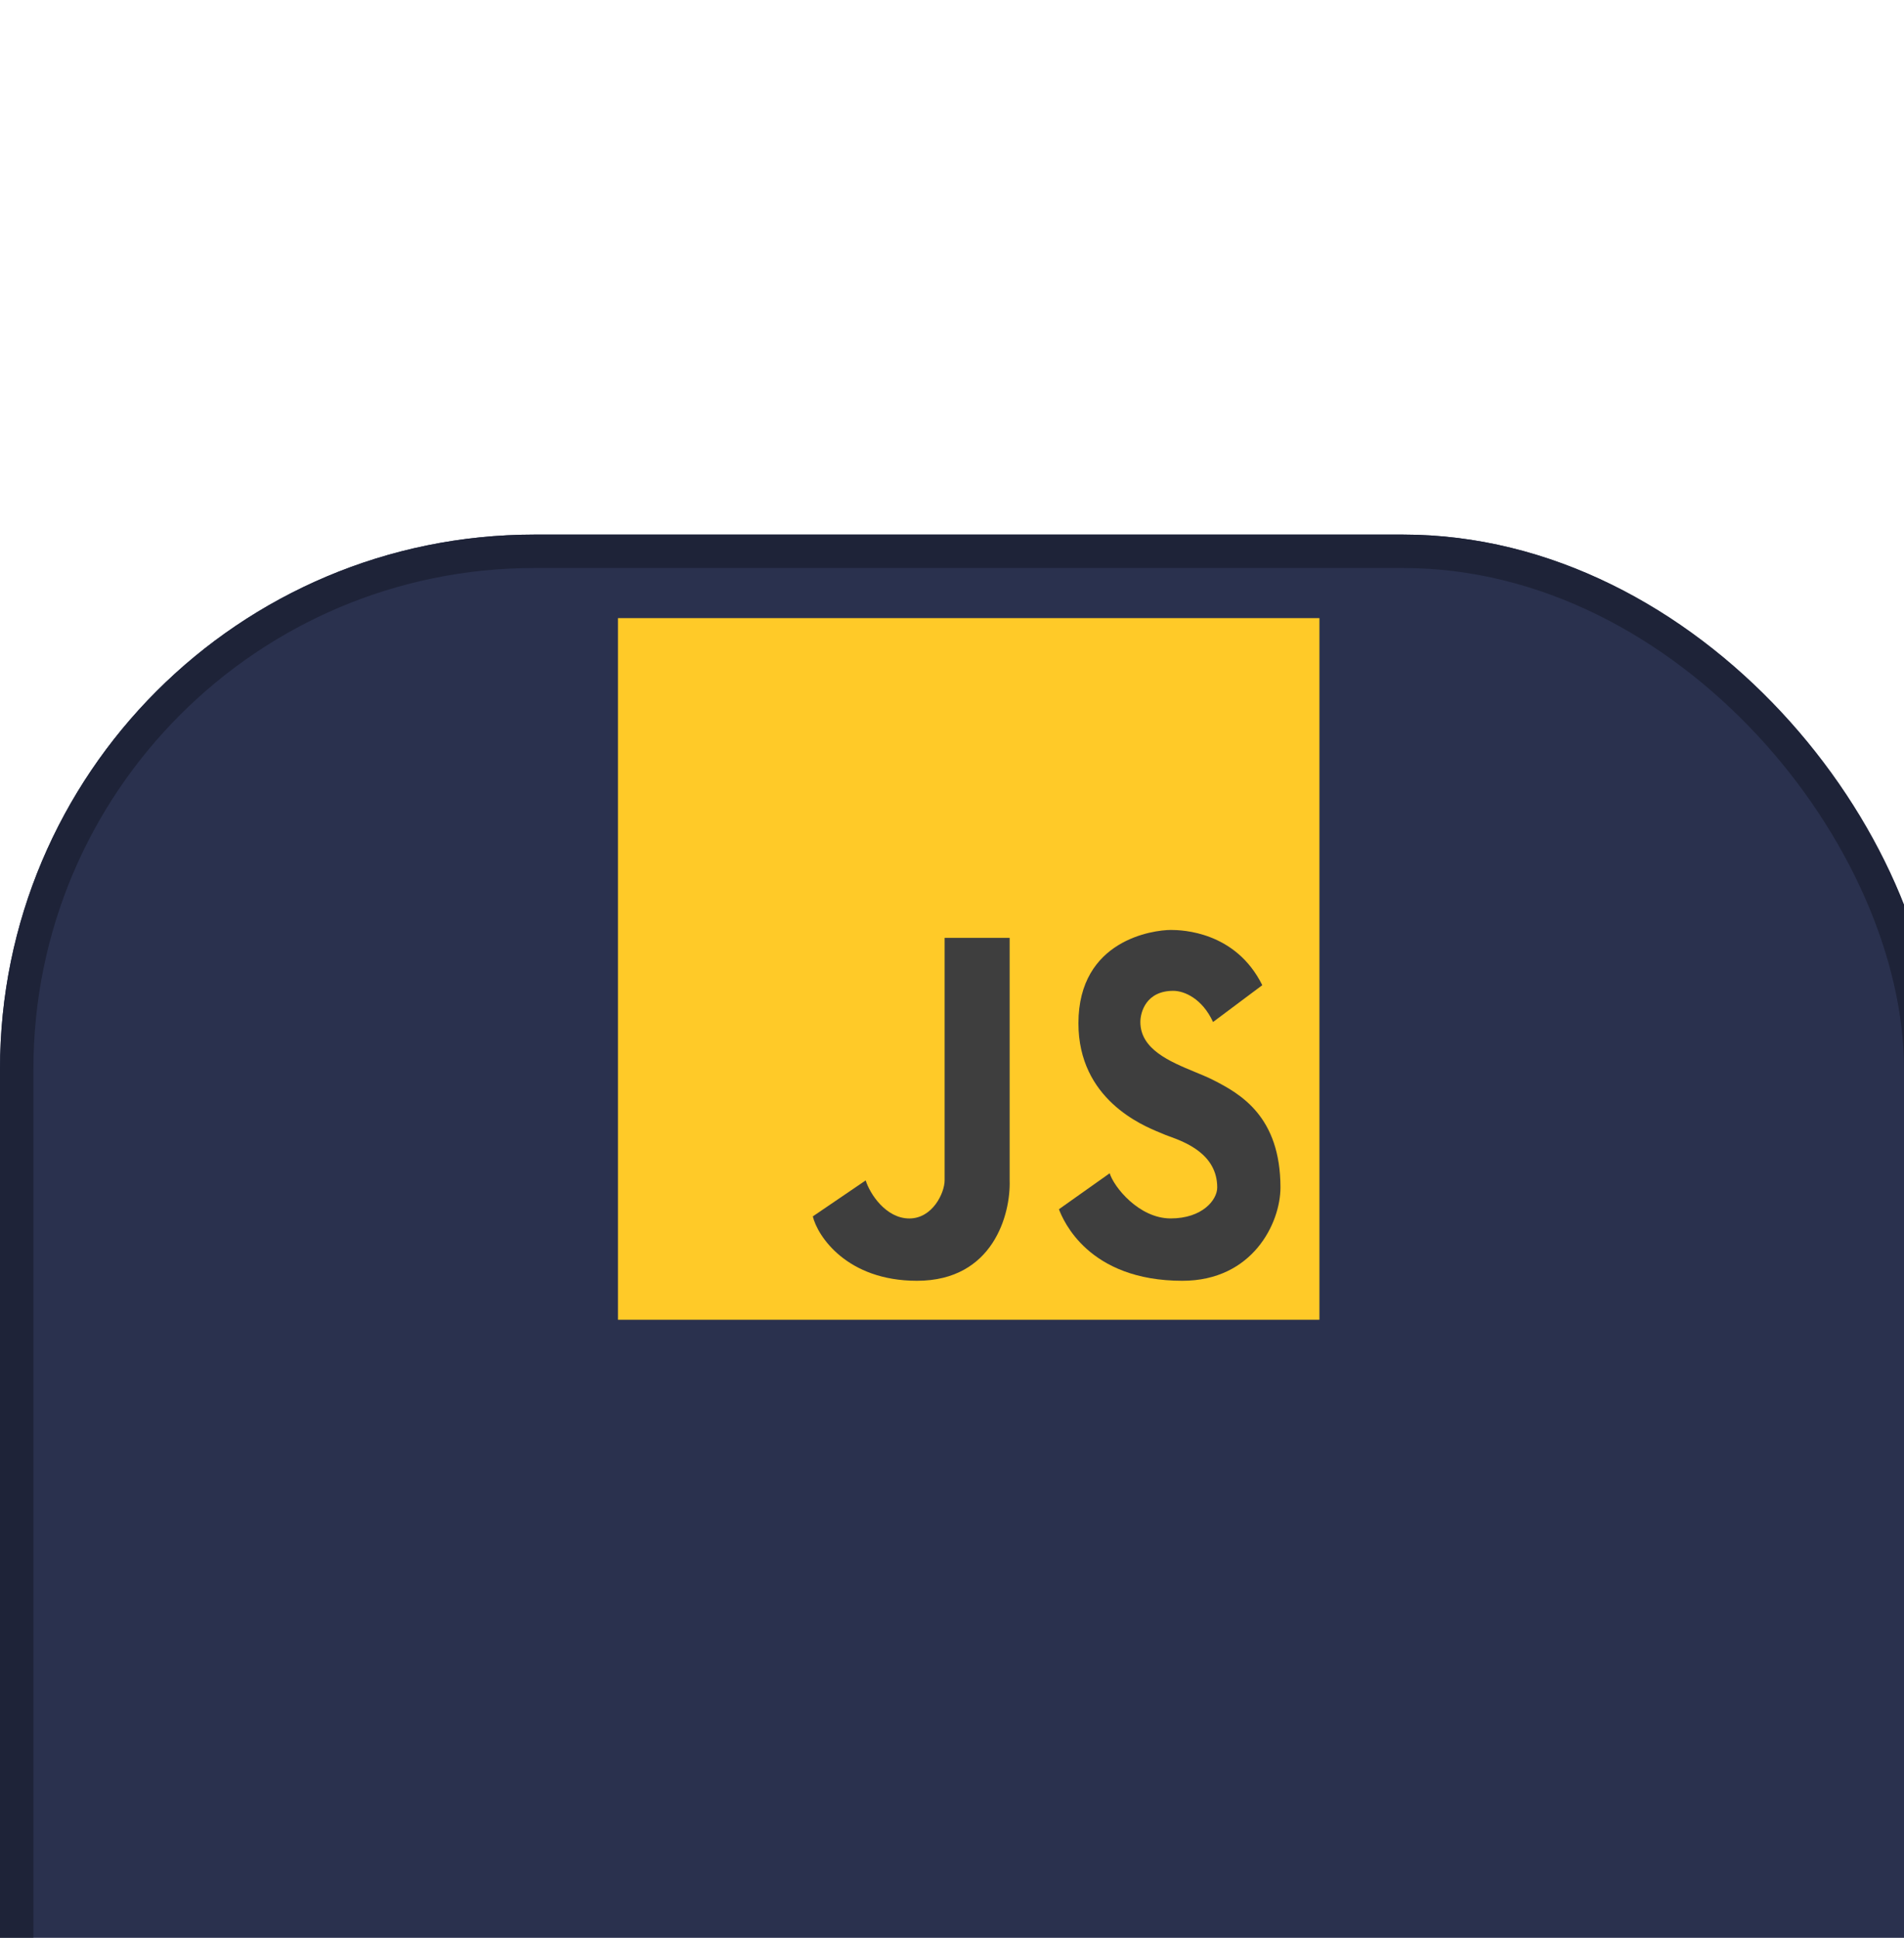 <svg width="57" height="58" viewBox="0 0 57 58" fill="none" xmlns="http://www.w3.org/2000/svg">
<g clip-path="url(#clip0_46_2396)">
<g filter="url(#filter0_d_46_2396)">
<rect width="58" height="58" rx="16" fill="#2A314E"/>
<rect x="0.5" y="0.5" width="57" height="57" rx="15.5" stroke="#1E2338"/>
</g>
<rect x="18.5" y="18.5" width="21" height="21" fill="#FFCA28"/>
<path d="M31.701 36.192L33.221 35.115C33.34 35.516 34.093 36.467 35.046 36.467C35.998 36.467 36.44 35.91 36.44 35.541C36.44 34.534 35.468 34.179 35.001 34.009C34.924 33.981 34.862 33.958 34.819 33.938C34.797 33.928 34.764 33.914 34.721 33.897C34.202 33.684 32.285 32.9 32.285 30.626C32.285 28.121 34.541 27.833 35.051 27.833C35.385 27.833 36.99 27.877 37.789 29.486L36.315 30.588C35.992 29.887 35.455 29.655 35.125 29.655C34.309 29.655 34.139 30.296 34.139 30.588C34.139 31.407 35.025 31.774 35.774 32.084C35.97 32.165 36.157 32.242 36.315 32.322C37.131 32.736 38.333 33.412 38.333 35.541C38.333 36.607 37.498 38.333 35.397 38.333C32.574 38.333 31.826 36.517 31.701 36.192Z" fill="#3E3E3E"/>
<path d="M24.333 36.406L25.916 35.329C26.04 35.73 26.522 36.468 27.222 36.468C27.921 36.468 28.279 35.699 28.279 35.329V28.07H30.226V35.329C30.258 36.331 29.74 38.333 27.452 38.333C25.349 38.333 24.475 36.994 24.333 36.406Z" fill="#3E3E3E"/>
</g>
<defs>
<filter id="filter0_d_46_2396" x="-32" y="-16" width="122" height="122" filterUnits="userSpaceOnUse" color-interpolation-filters="sRGB">
<feFlood flood-opacity="0" result="BackgroundImageFix"/>
<feColorMatrix in="SourceAlpha" type="matrix" values="0 0 0 0 0 0 0 0 0 0 0 0 0 0 0 0 0 0 127 0" result="hardAlpha"/>
<feOffset dy="16"/>
<feGaussianBlur stdDeviation="16"/>
<feColorMatrix type="matrix" values="0 0 0 0 0.216 0 0 0 0 0.231 0 0 0 0 0.302 0 0 0 0.04 0"/>
<feBlend mode="normal" in2="BackgroundImageFix" result="effect1_dropShadow_46_2396"/>
<feBlend mode="normal" in="SourceGraphic" in2="effect1_dropShadow_46_2396" result="shape"/>
</filter>
<clipPath id="clip0_46_2396">
<rect width="57" height="58" fill="white"/>
</clipPath>
</defs>
</svg>
